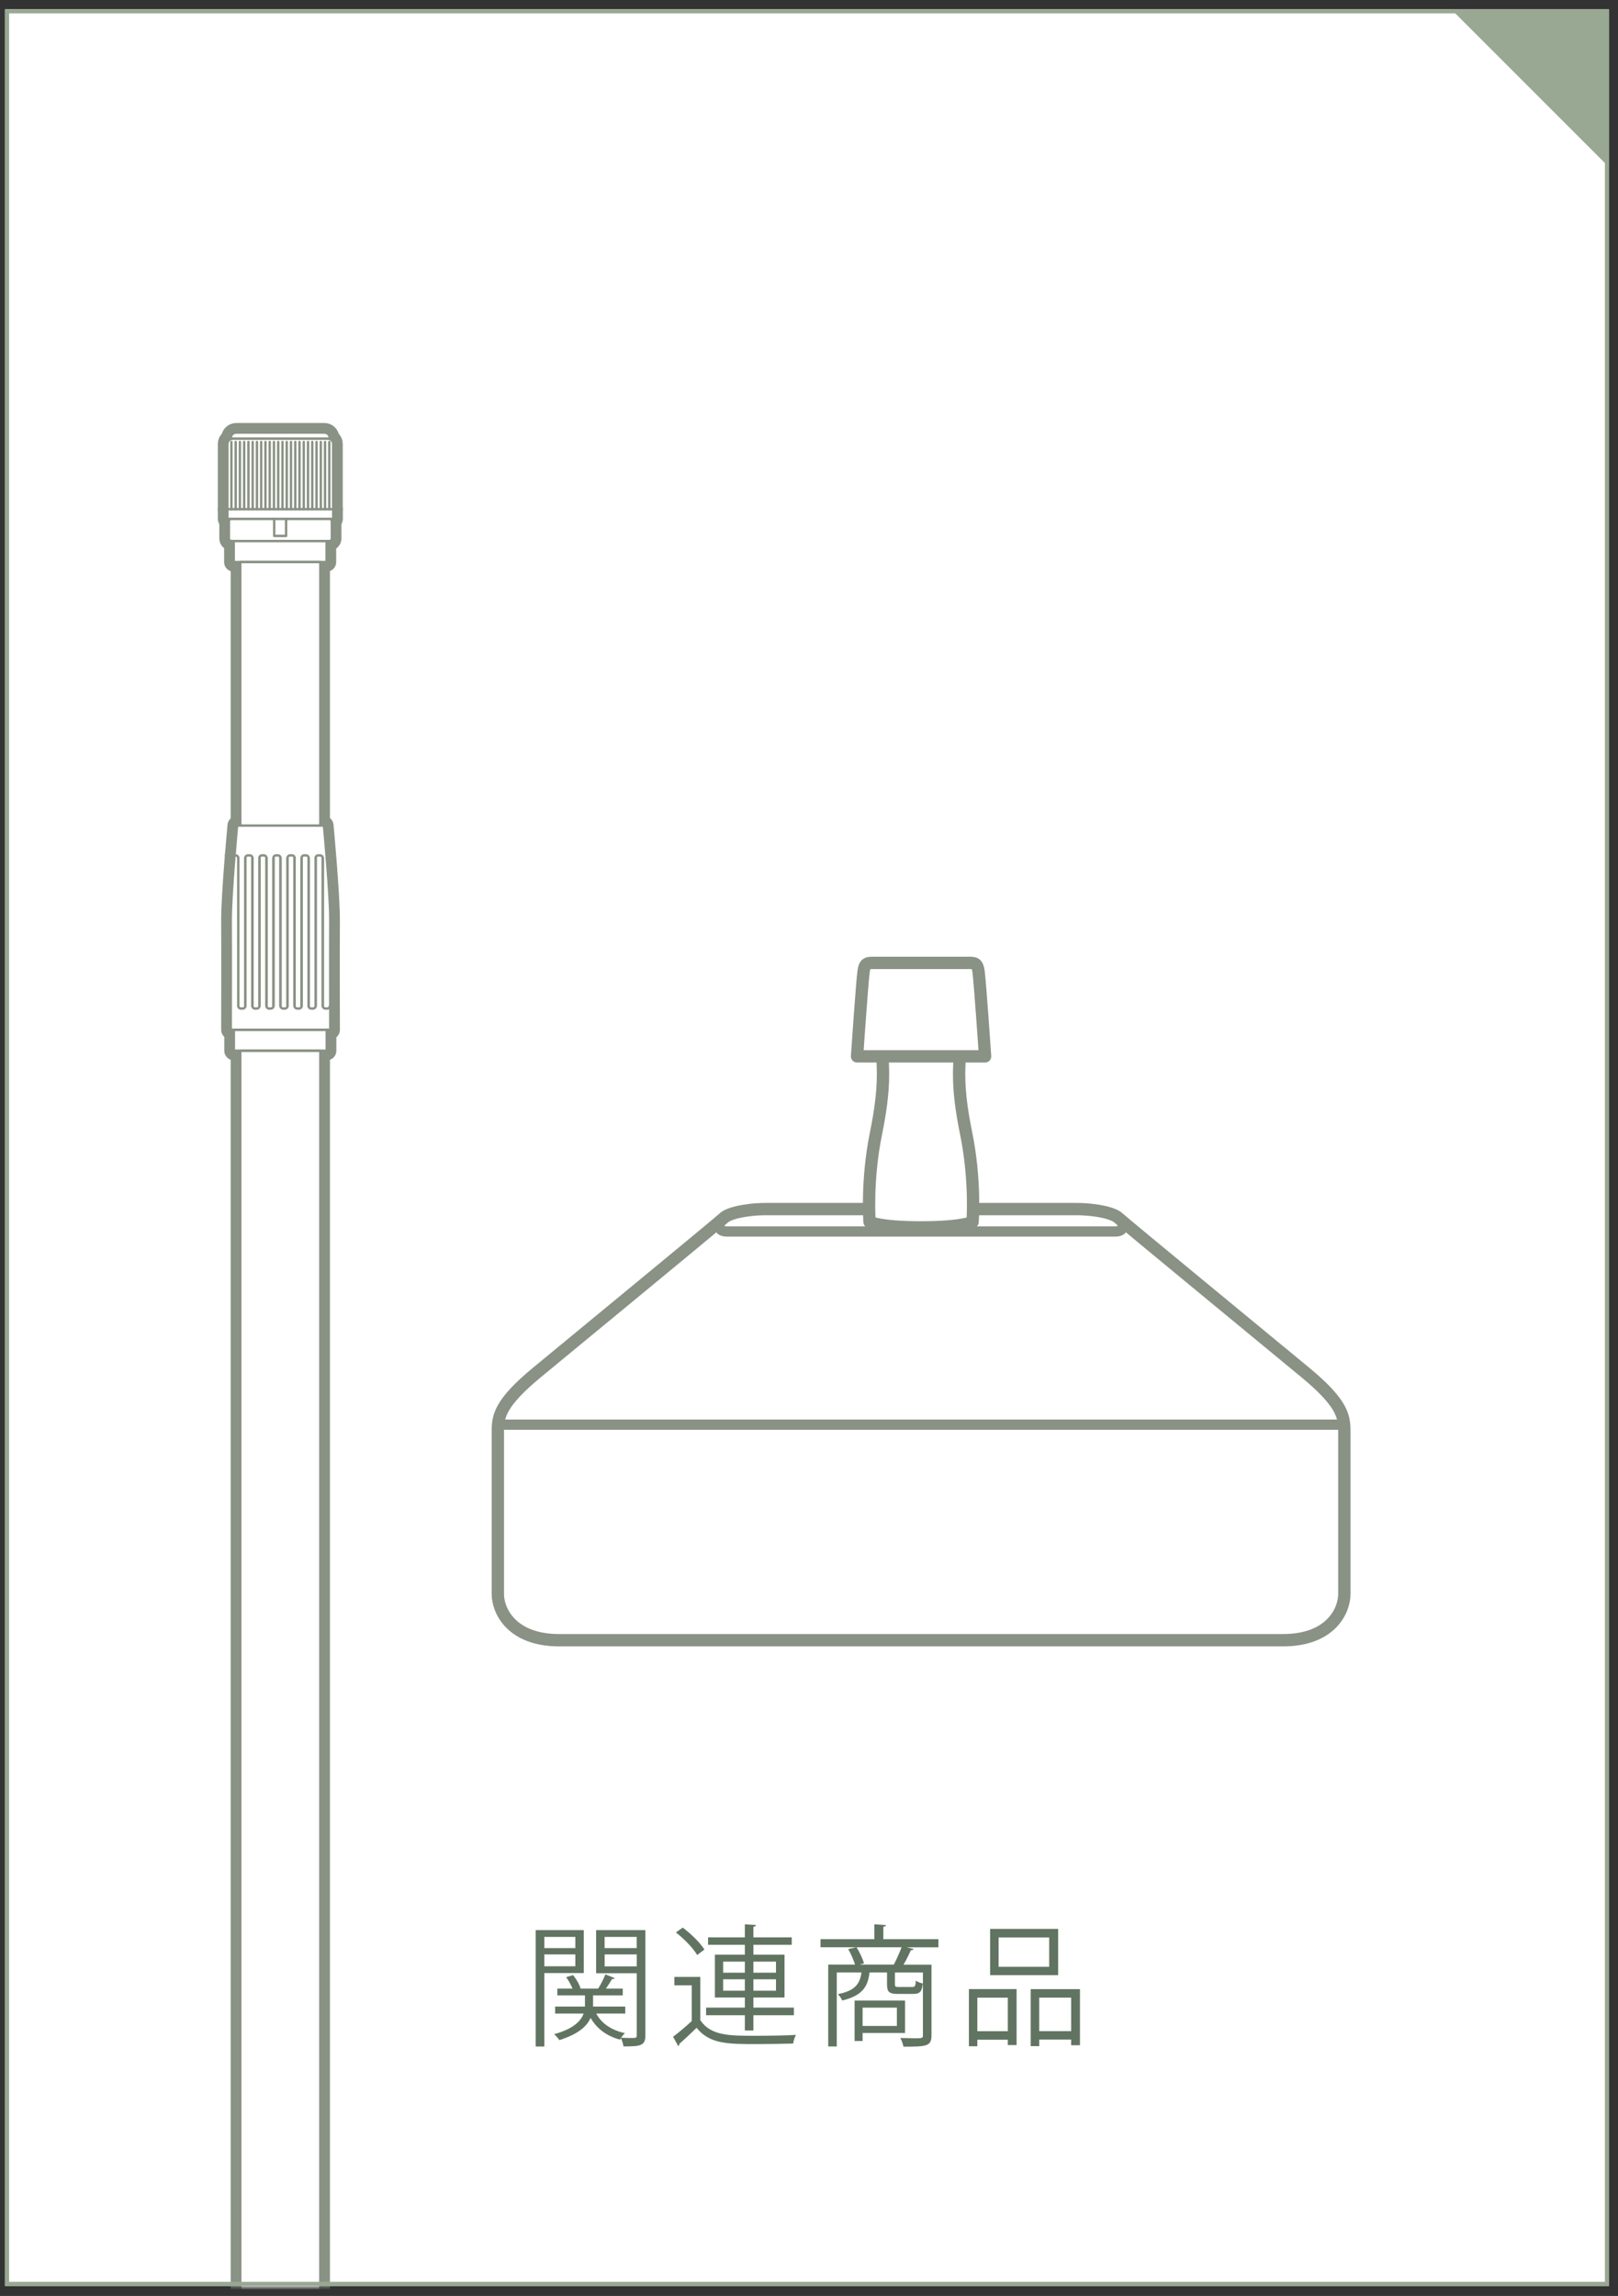 <svg width="394" height="559" viewBox="0 0 394 559" fill="none" xmlns="http://www.w3.org/2000/svg">
<rect x="0" y="0" width="394" height="559" fill="#333333" stroke="none"/>
<path d="M391.81 2.253H1.22V556.563H391.81V2.253Z" fill="white"/>
<path d="M224.29 399.343H312.43C324.09 399.343 327.36 392.104 327.36 388.124V348.303C327.36 344.683 326.64 341.433 317.9 334.193C309.16 326.953 273.47 297.623 272.38 296.553C271.28 295.463 267.28 294.374 261.82 294.374H186.79C181.33 294.374 177.32 295.463 176.23 296.553C175.13 297.633 139.45 326.953 130.7 334.193C121.96 341.433 121.23 344.683 121.23 348.303V388.124C121.23 392.104 124.51 399.343 136.16 399.343H224.29Z" fill="white" stroke="#899284" stroke-width="3" stroke-linecap="round" stroke-linejoin="round"/>
<path d="M327.04 345.354C327.18 346.034 327.11 346.863 325.66 346.863H122.92C121.47 346.863 121.39 346.034 121.53 345.354" stroke="#899284" stroke-width="2.5" stroke-linecap="round" stroke-linejoin="round"/>
<path d="M233.68 257.193C233.68 259.783 232.89 264.384 235.26 275.914C237.62 287.434 236.83 297.523 236.83 297.523C236.83 297.523 234.33 298.833 224.29 298.833C214.25 298.833 211.75 297.523 211.75 297.523C211.75 297.523 210.96 287.434 213.32 275.914C215.68 264.384 214.9 259.773 214.9 257.193" fill="white"/>
<path d="M233.68 257.193C233.68 259.783 232.89 264.384 235.26 275.914C237.62 287.434 236.83 297.523 236.83 297.523C236.83 297.523 234.33 298.833 224.29 298.833C214.25 298.833 211.75 297.523 211.75 297.523C211.75 297.523 210.96 287.434 213.32 275.914C215.68 264.384 214.9 259.773 214.9 257.193" stroke="#899284" stroke-width="3" stroke-linecap="round" stroke-linejoin="round"/>
<path d="M224.29 257.193H239.88C239.88 257.193 238.65 239.133 238.28 236.473C237.99 234.413 237.27 234.433 235.82 234.433H212.76C211.31 234.433 210.58 234.413 210.3 236.473C209.93 239.133 208.7 257.193 208.7 257.193H224.28H224.29Z" fill="white" stroke="#899284" stroke-width="3" stroke-linecap="round" stroke-linejoin="round"/>
<path d="M272.61 296.763C273.01 297.113 274.7 299.833 271.49 299.833H177.09C173.88 299.833 175.57 297.113 175.97 296.763" stroke="#899284" stroke-width="2.5" stroke-linecap="round" stroke-linejoin="round"/>
<mask id="mask0_60_2009" style="mask-type:luminance" maskUnits="userSpaceOnUse" x="28" y="79" width="74" height="478">
<path d="M101.42 79.173H28.88V556.693H101.42V79.173Z" fill="white"/>
</mask>
<g mask="url(#mask0_60_2009)">
<path d="M56.37 126.293H80.18C80.53 126.293 80.81 126.573 80.81 126.923V131.104C80.81 131.454 80.53 131.733 80.18 131.733H56.37C56.02 131.733 55.74 131.454 55.74 131.104V126.923C55.74 126.573 56.02 126.293 56.37 126.293Z" fill="white" stroke="#899284" stroke-width="4.67" stroke-linecap="round" stroke-linejoin="round"/>
<path d="M69.67 126.293H66.77V130.483H69.67V126.293Z" fill="white" stroke="#899284" stroke-width="4.67" stroke-linecap="round" stroke-linejoin="round"/>
<path d="M56.22 106.783V106.583C56.22 105.883 56.81 105.323 57.53 105.323H78.98C79.7 105.323 80.29 105.893 80.29 106.583V106.783H56.23H56.22Z" fill="white" stroke="#899284" stroke-width="4.67" stroke-linecap="round" stroke-linejoin="round"/>
<path d="M55.38 123.983V108.073C55.38 107.373 55.95 106.813 56.64 106.813H79.87C80.57 106.813 81.13 107.383 81.13 108.073V123.983H55.37H55.38Z" fill="white" stroke="#899284" stroke-width="4.67" stroke-linecap="round" stroke-linejoin="round"/>
<path d="M81.15 123.983H55.38V126.333H81.15V123.983Z" fill="white" stroke="#899284" stroke-width="4.67" stroke-linecap="round" stroke-linejoin="round"/>
<path d="M56.35 107.604V123.983" stroke="#899284" stroke-width="4.67" stroke-linecap="round" stroke-linejoin="round"/>
<path d="M57.39 107.604V123.983" stroke="#899284" stroke-width="4.67" stroke-linecap="round" stroke-linejoin="round"/>
<path d="M58.42 107.604V123.983" stroke="#899284" stroke-width="4.67" stroke-linecap="round" stroke-linejoin="round"/>
<path d="M59.46 107.604V123.983" stroke="#899284" stroke-width="4.67" stroke-linecap="round" stroke-linejoin="round"/>
<path d="M60.5 107.604V123.983" stroke="#899284" stroke-width="4.67" stroke-linecap="round" stroke-linejoin="round"/>
<path d="M61.53 107.604V123.983" stroke="#899284" stroke-width="4.67" stroke-linecap="round" stroke-linejoin="round"/>
<path d="M62.57 107.604V123.983" stroke="#899284" stroke-width="4.67" stroke-linecap="round" stroke-linejoin="round"/>
<path d="M63.6 107.604V123.983" stroke="#899284" stroke-width="4.67" stroke-linecap="round" stroke-linejoin="round"/>
<path d="M64.64 107.604V123.983" stroke="#899284" stroke-width="4.67" stroke-linecap="round" stroke-linejoin="round"/>
<path d="M65.68 107.604V123.983" stroke="#899284" stroke-width="4.67" stroke-linecap="round" stroke-linejoin="round"/>
<path d="M66.71 107.604V123.983" stroke="#899284" stroke-width="4.67" stroke-linecap="round" stroke-linejoin="round"/>
<path d="M67.75 107.604V123.983" stroke="#899284" stroke-width="4.67" stroke-linecap="round" stroke-linejoin="round"/>
<path d="M68.79 107.604V123.983" stroke="#899284" stroke-width="4.67" stroke-linecap="round" stroke-linejoin="round"/>
<path d="M69.82 107.604V123.983" stroke="#899284" stroke-width="4.67" stroke-linecap="round" stroke-linejoin="round"/>
<path d="M70.86 107.604V123.983" stroke="#899284" stroke-width="4.67" stroke-linecap="round" stroke-linejoin="round"/>
<path d="M71.9 107.604V123.983" stroke="#899284" stroke-width="4.67" stroke-linecap="round" stroke-linejoin="round"/>
<path d="M72.93 107.604V123.983" stroke="#899284" stroke-width="4.67" stroke-linecap="round" stroke-linejoin="round"/>
<path d="M73.97 107.604V123.983" stroke="#899284" stroke-width="4.67" stroke-linecap="round" stroke-linejoin="round"/>
<path d="M75.01 107.604V123.983" stroke="#899284" stroke-width="4.67" stroke-linecap="round" stroke-linejoin="round"/>
<path d="M76.04 107.604V123.983" stroke="#899284" stroke-width="4.67" stroke-linecap="round" stroke-linejoin="round"/>
<path d="M77.08 107.604V123.983" stroke="#899284" stroke-width="4.67" stroke-linecap="round" stroke-linejoin="round"/>
<path d="M78.12 107.604V123.983" stroke="#899284" stroke-width="4.67" stroke-linecap="round" stroke-linejoin="round"/>
<path d="M79.15 107.604V123.983" stroke="#899284" stroke-width="4.67" stroke-linecap="round" stroke-linejoin="round"/>
<path d="M80.19 107.604V123.983" stroke="#899284" stroke-width="4.67" stroke-linecap="round" stroke-linejoin="round"/>
<path d="M79.53 131.733H56.91V136.843H79.53V131.733Z" fill="white" stroke="#899284" stroke-width="4.67" stroke-linecap="round" stroke-linejoin="round"/>
<path d="M79.57 250.703H56.95V255.813H79.57V250.703Z" fill="white" stroke="#899284" stroke-width="4.67" stroke-linecap="round" stroke-linejoin="round"/>
<path d="M78.01 136.843H58.51V232.854H78.01V136.843Z" stroke="#899284" stroke-width="4.67" stroke-linecap="round" stroke-linejoin="round"/>
<path d="M78.01 255.854H58.51V653.854H78.01V255.854Z" fill="white" stroke="#899284" stroke-width="4.67" stroke-linecap="round" stroke-linejoin="round"/>
<path d="M80.43 250.713C80.43 250.713 80.38 230.613 80.43 224.283C80.48 217.953 78.89 201.003 78.89 201.003H57.73C57.73 201.003 56.14 217.953 56.19 224.283C56.24 230.613 56.19 250.713 56.19 250.713H80.44H80.43Z" fill="white" stroke="#899284" stroke-width="4.67" stroke-linecap="round" stroke-linejoin="round"/>
<path d="M59.75 208.894V244.914C59.75 245.264 59.47 245.543 59.12 245.543H58.65C58.3 245.543 58.02 245.264 58.02 244.914V208.894" stroke="#899284" stroke-width="4.67" stroke-linecap="round" stroke-linejoin="round"/>
<path d="M59.74 244.914V208.894C59.74 208.544 60.02 208.263 60.37 208.263H60.84C61.19 208.263 61.47 208.544 61.47 208.894V244.914" stroke="#899284" stroke-width="4.67" stroke-linecap="round" stroke-linejoin="round"/>
<path d="M57.1 208.263H57.39C57.74 208.263 58.02 208.544 58.02 208.894" stroke="#899284" stroke-width="4.67" stroke-linecap="round" stroke-linejoin="round"/>
<path d="M63.18 208.894V244.914C63.18 245.264 62.9 245.543 62.55 245.543H62.09C61.74 245.543 61.46 245.264 61.46 244.914V208.894" stroke="#899284" stroke-width="4.67" stroke-linecap="round" stroke-linejoin="round"/>
<path d="M63.16 244.914V208.894C63.16 208.544 63.44 208.263 63.79 208.263H64.25C64.6 208.263 64.88 208.544 64.88 208.894V244.914" stroke="#899284" stroke-width="4.67" stroke-linecap="round" stroke-linejoin="round"/>
<path d="M66.6 208.894V244.914C66.6 245.264 66.32 245.543 65.97 245.543H65.51C65.16 245.543 64.88 245.264 64.88 244.914V208.894" stroke="#899284" stroke-width="4.67" stroke-linecap="round" stroke-linejoin="round"/>
<path d="M66.58 244.914V208.894C66.58 208.544 66.86 208.263 67.21 208.263H67.67C68.02 208.263 68.3 208.544 68.3 208.894V244.914" stroke="#899284" stroke-width="4.67" stroke-linecap="round" stroke-linejoin="round"/>
<path d="M70.02 208.894V244.914C70.02 245.264 69.74 245.543 69.39 245.543H68.93C68.58 245.543 68.3 245.264 68.3 244.914V208.894" stroke="#899284" stroke-width="4.67" stroke-linecap="round" stroke-linejoin="round"/>
<path d="M70.01 244.914V208.894C70.01 208.544 70.29 208.263 70.64 208.263H71.11C71.46 208.263 71.74 208.544 71.74 208.894V244.914" stroke="#899284" stroke-width="4.67" stroke-linecap="round" stroke-linejoin="round"/>
<path d="M73.45 208.894V244.914C73.45 245.264 73.17 245.543 72.82 245.543H72.36C72.01 245.543 71.73 245.264 71.73 244.914V208.894" stroke="#899284" stroke-width="4.67" stroke-linecap="round" stroke-linejoin="round"/>
<path d="M73.43 244.914V208.894C73.43 208.544 73.71 208.263 74.06 208.263H74.52C74.87 208.263 75.15 208.544 75.15 208.894V244.914" stroke="#899284" stroke-width="4.67" stroke-linecap="round" stroke-linejoin="round"/>
<path d="M76.87 208.894V244.914C76.87 245.264 76.59 245.543 76.24 245.543H75.77C75.42 245.543 75.14 245.264 75.14 244.914V208.894" stroke="#899284" stroke-width="4.67" stroke-linecap="round" stroke-linejoin="round"/>
<path d="M80.33 244.914C80.33 245.264 80.05 245.543 79.7 245.543H79.23C78.88 245.543 78.6 245.264 78.6 244.914V208.894" stroke="#899284" stroke-width="4.67" stroke-linecap="round" stroke-linejoin="round"/>
<path d="M76.86 244.914V208.894C76.86 208.544 77.14 208.263 77.49 208.263H77.95C78.3 208.263 78.58 208.544 78.58 208.894V244.914" stroke="#899284" stroke-width="4.67" stroke-linecap="round" stroke-linejoin="round"/>
<path d="M56.37 126.293H80.18C80.53 126.293 80.81 126.573 80.81 126.923V131.104C80.81 131.454 80.53 131.733 80.18 131.733H56.37C56.02 131.733 55.74 131.454 55.74 131.104V126.923C55.74 126.573 56.02 126.293 56.37 126.293Z" fill="white" stroke="#899284" stroke-width="0.58" stroke-linecap="round" stroke-linejoin="round"/>
<path d="M69.67 126.293H66.77V130.483H69.67V126.293Z" fill="white" stroke="#899284" stroke-width="0.58" stroke-linecap="round" stroke-linejoin="round"/>
<path d="M56.22 106.783V106.583C56.22 105.883 56.81 105.323 57.53 105.323H78.98C79.7 105.323 80.29 105.893 80.29 106.583V106.783H56.23H56.22Z" fill="white" stroke="#899284" stroke-width="0.58" stroke-linecap="round" stroke-linejoin="round"/>
<path d="M55.38 123.983V108.073C55.38 107.373 55.95 106.813 56.64 106.813H79.87C80.57 106.813 81.13 107.383 81.13 108.073V123.983H55.37H55.38Z" fill="white" stroke="#899284" stroke-width="0.58" stroke-linecap="round" stroke-linejoin="round"/>
<path d="M81.15 123.983H55.38V126.333H81.15V123.983Z" fill="white" stroke="#899284" stroke-width="0.58" stroke-linecap="round" stroke-linejoin="round"/>
<path d="M56.35 107.604V123.983" stroke="#899284" stroke-width="0.58" stroke-linecap="round" stroke-linejoin="round"/>
<path d="M57.39 107.604V123.983" stroke="#899284" stroke-width="0.58" stroke-linecap="round" stroke-linejoin="round"/>
<path d="M58.42 107.604V123.983" stroke="#899284" stroke-width="0.58" stroke-linecap="round" stroke-linejoin="round"/>
<path d="M59.46 107.604V123.983" stroke="#899284" stroke-width="0.58" stroke-linecap="round" stroke-linejoin="round"/>
<path d="M60.5 107.604V123.983" stroke="#899284" stroke-width="0.58" stroke-linecap="round" stroke-linejoin="round"/>
<path d="M61.53 107.604V123.983" stroke="#899284" stroke-width="0.58" stroke-linecap="round" stroke-linejoin="round"/>
<path d="M62.57 107.604V123.983" stroke="#899284" stroke-width="0.58" stroke-linecap="round" stroke-linejoin="round"/>
<path d="M63.6 107.604V123.983" stroke="#899284" stroke-width="0.58" stroke-linecap="round" stroke-linejoin="round"/>
<path d="M64.64 107.604V123.983" stroke="#899284" stroke-width="0.58" stroke-linecap="round" stroke-linejoin="round"/>
<path d="M65.68 107.604V123.983" stroke="#899284" stroke-width="0.58" stroke-linecap="round" stroke-linejoin="round"/>
<path d="M66.71 107.604V123.983" stroke="#899284" stroke-width="0.58" stroke-linecap="round" stroke-linejoin="round"/>
<path d="M67.75 107.604V123.983" stroke="#899284" stroke-width="0.58" stroke-linecap="round" stroke-linejoin="round"/>
<path d="M68.79 107.604V123.983" stroke="#899284" stroke-width="0.58" stroke-linecap="round" stroke-linejoin="round"/>
<path d="M69.82 107.604V123.983" stroke="#899284" stroke-width="0.58" stroke-linecap="round" stroke-linejoin="round"/>
<path d="M70.86 107.604V123.983" stroke="#899284" stroke-width="0.58" stroke-linecap="round" stroke-linejoin="round"/>
<path d="M71.9 107.604V123.983" stroke="#899284" stroke-width="0.58" stroke-linecap="round" stroke-linejoin="round"/>
<path d="M72.93 107.604V123.983" stroke="#899284" stroke-width="0.58" stroke-linecap="round" stroke-linejoin="round"/>
<path d="M73.97 107.604V123.983" stroke="#899284" stroke-width="0.58" stroke-linecap="round" stroke-linejoin="round"/>
<path d="M75.01 107.604V123.983" stroke="#899284" stroke-width="0.58" stroke-linecap="round" stroke-linejoin="round"/>
<path d="M76.04 107.604V123.983" stroke="#899284" stroke-width="0.58" stroke-linecap="round" stroke-linejoin="round"/>
<path d="M77.08 107.604V123.983" stroke="#899284" stroke-width="0.58" stroke-linecap="round" stroke-linejoin="round"/>
<path d="M78.12 107.604V123.983" stroke="#899284" stroke-width="0.58" stroke-linecap="round" stroke-linejoin="round"/>
<path d="M79.15 107.604V123.983" stroke="#899284" stroke-width="0.58" stroke-linecap="round" stroke-linejoin="round"/>
<path d="M80.19 107.604V123.983" stroke="#899284" stroke-width="0.58" stroke-linecap="round" stroke-linejoin="round"/>
<path d="M79.53 131.733H56.91V136.843H79.53V131.733Z" fill="white" stroke="#899284" stroke-width="0.58" stroke-linecap="round" stroke-linejoin="round"/>
<path d="M79.57 250.703H56.95V255.813H79.57V250.703Z" fill="white" stroke="#899284" stroke-width="0.58" stroke-linecap="round" stroke-linejoin="round"/>
<path d="M78.01 136.843H58.51V232.854H78.01V136.843Z" fill="white" stroke="#899284" stroke-width="0.58" stroke-linecap="round" stroke-linejoin="round"/>
<path d="M78.01 255.854H58.51V653.854H78.01V255.854Z" fill="white" stroke="#899284" stroke-width="0.58" stroke-linecap="round" stroke-linejoin="round"/>
<path d="M80.43 250.713C80.43 250.713 80.38 230.613 80.43 224.283C80.48 217.953 78.89 201.003 78.89 201.003H57.73C57.73 201.003 56.14 217.953 56.19 224.283C56.24 230.613 56.19 250.713 56.19 250.713H80.44H80.43Z" fill="white" stroke="#899284" stroke-width="0.58" stroke-linecap="round" stroke-linejoin="round"/>
<path d="M59.75 208.894V244.914C59.75 245.264 59.47 245.543 59.12 245.543H58.65C58.3 245.543 58.02 245.264 58.02 244.914V208.894" stroke="#899284" stroke-width="0.58" stroke-linecap="round" stroke-linejoin="round"/>
<path d="M59.74 244.914V208.894C59.74 208.544 60.02 208.263 60.37 208.263H60.84C61.19 208.263 61.47 208.544 61.47 208.894V244.914" stroke="#899284" stroke-width="0.58" stroke-linecap="round" stroke-linejoin="round"/>
<path d="M57.1 208.263H57.39C57.74 208.263 58.02 208.544 58.02 208.894" stroke="#899284" stroke-width="0.58" stroke-linecap="round" stroke-linejoin="round"/>
<path d="M63.18 208.894V244.914C63.18 245.264 62.9 245.543 62.55 245.543H62.09C61.74 245.543 61.46 245.264 61.46 244.914V208.894" stroke="#899284" stroke-width="0.58" stroke-linecap="round" stroke-linejoin="round"/>
<path d="M63.16 244.914V208.894C63.16 208.544 63.44 208.263 63.79 208.263H64.25C64.6 208.263 64.88 208.544 64.88 208.894V244.914" stroke="#899284" stroke-width="0.58" stroke-linecap="round" stroke-linejoin="round"/>
<path d="M66.6 208.894V244.914C66.6 245.264 66.32 245.543 65.97 245.543H65.51C65.16 245.543 64.88 245.264 64.88 244.914V208.894" stroke="#899284" stroke-width="0.58" stroke-linecap="round" stroke-linejoin="round"/>
<path d="M66.58 244.914V208.894C66.58 208.544 66.86 208.263 67.21 208.263H67.67C68.02 208.263 68.3 208.544 68.3 208.894V244.914" stroke="#899284" stroke-width="0.58" stroke-linecap="round" stroke-linejoin="round"/>
<path d="M70.02 208.894V244.914C70.02 245.264 69.74 245.543 69.39 245.543H68.93C68.58 245.543 68.3 245.264 68.3 244.914V208.894" stroke="#899284" stroke-width="0.58" stroke-linecap="round" stroke-linejoin="round"/>
<path d="M70.01 244.914V208.894C70.01 208.544 70.29 208.263 70.64 208.263H71.11C71.46 208.263 71.74 208.544 71.74 208.894V244.914" stroke="#899284" stroke-width="0.58" stroke-linecap="round" stroke-linejoin="round"/>
<path d="M73.45 208.894V244.914C73.45 245.264 73.17 245.543 72.82 245.543H72.36C72.01 245.543 71.73 245.264 71.73 244.914V208.894" stroke="#899284" stroke-width="0.58" stroke-linecap="round" stroke-linejoin="round"/>
<path d="M73.43 244.914V208.894C73.43 208.544 73.71 208.263 74.06 208.263H74.52C74.87 208.263 75.15 208.544 75.15 208.894V244.914" stroke="#899284" stroke-width="0.58" stroke-linecap="round" stroke-linejoin="round"/>
<path d="M76.87 208.894V244.914C76.87 245.264 76.59 245.543 76.24 245.543H75.77C75.42 245.543 75.14 245.264 75.14 244.914V208.894" stroke="#899284" stroke-width="0.58" stroke-linecap="round" stroke-linejoin="round"/>
<path d="M80.33 244.914C80.33 245.264 80.05 245.543 79.7 245.543H79.23C78.88 245.543 78.6 245.264 78.6 244.914V208.894" stroke="#899284" stroke-width="0.58" stroke-linecap="round" stroke-linejoin="round"/>
<path d="M76.86 244.914V208.894C76.86 208.544 77.14 208.263 77.49 208.263H77.95C78.3 208.263 78.58 208.544 78.58 208.894V244.914" stroke="#899284" stroke-width="0.58" stroke-linecap="round" stroke-linejoin="round"/>
</g>
<path d="M390.81 3.253V555.563H2.22V3.253H390.81ZM391.81 2.253H1.22V556.563H391.81V2.253Z" fill="#99A893"/>
<path d="M142.15 480.383H132.55V498.273H130.44V469.923H142.15V480.383ZM140.1 471.583H132.55V474.303H140.1V471.583ZM132.55 478.723H140.1V475.843H132.55V478.723ZM157.16 469.923V495.553C157.16 498.083 155.98 498.243 151.82 498.243C151.76 497.703 151.47 496.803 151.21 496.223C151.11 496.353 151.05 496.484 150.99 496.604C147.69 495.704 145.29 493.883 143.82 491.293C142.96 493.273 140.91 495.233 136.2 496.703C135.94 496.283 135.37 495.613 134.92 495.263C139.72 493.953 141.48 492.003 142.12 490.243H135.18V488.543H142.44V485.823H135.72V484.164H139.4C139.08 483.304 138.47 482.213 137.86 481.383L139.56 480.874C140.36 481.864 141.13 483.213 141.38 484.133L141.28 484.164H145.66C146.27 483.204 147.04 481.703 147.42 480.703L149.69 481.604C149.59 481.794 149.34 481.863 149.05 481.823C148.67 482.463 148.09 483.394 147.55 484.164H151.65V485.823H144.42V488.543H152.26V490.243H145.19C146.47 492.643 148.9 494.303 152.2 495.013C151.88 495.273 151.53 495.713 151.24 496.133C152.1 496.163 152.9 496.193 153.51 496.193C154.89 496.193 155.05 496.193 155.05 495.553V480.423H145.16V469.923H157.16ZM155.04 471.583H147.23V474.303H155.04V471.583ZM147.24 478.753H155.05V475.843H147.24V478.753Z" fill="#617462"/>
<path d="M170.53 481.313V491.843C173.03 495.653 177.7 495.653 183.71 495.653C187.23 495.653 191.33 495.593 193.82 495.433C193.56 495.913 193.21 496.903 193.15 497.543C190.94 497.603 187.42 497.673 184.25 497.673C177.21 497.673 172.79 497.673 169.63 493.703C168.16 495.143 166.65 496.554 165.41 497.644C165.44 497.904 165.38 498.023 165.15 498.153L163.9 495.883C165.28 494.863 166.94 493.453 168.44 492.073V483.374H164.22V481.323H170.52L170.53 481.313ZM166.25 469.313C168.27 470.813 170.54 473.053 171.53 474.653L169.77 475.993C168.84 474.363 166.6 472.053 164.59 470.493L166.25 469.313ZM181.38 494.363V490.653H171.94V488.793H181.38V486.333H174.08V475.903H181.38V473.503H172.42V471.683H181.38V468.513L184.1 468.673C184.07 468.893 183.88 469.054 183.46 469.124V471.683H192.8V473.503H183.46V475.903H191.04V486.333H183.46V488.793H193.32V490.653H183.46V494.363H181.38ZM176.1 477.604V480.293H181.38V477.604H176.1ZM176.1 484.673H181.38V481.894H176.1V484.673ZM188.96 477.604H183.46V480.293H188.96V477.604ZM188.96 484.673V481.894H183.46V484.673H188.96Z" fill="#617462"/>
<path d="M228.51 472.133V474.113H220.8L222.5 474.533C222.4 474.723 222.18 474.823 221.8 474.823C221.35 475.843 220.68 477.223 220.01 478.343H226.83V495.553C226.83 498.243 225.55 498.303 220.01 498.303C219.88 497.693 219.56 496.763 219.24 496.193C220.52 496.223 221.74 496.253 222.63 496.253C224.58 496.253 224.74 496.253 224.74 495.513V480.253H217.92V483.104C217.92 483.684 218.05 483.773 218.94 483.773H222.11C222.78 483.773 222.94 483.613 223.01 482.233C223.39 482.523 224.16 482.813 224.71 482.903C224.52 484.953 223.94 485.463 222.37 485.463H218.75C216.51 485.463 216 485.014 216 483.124V480.243H211.74C211.32 483.733 210.01 485.873 205.08 487.063C204.92 486.583 204.41 485.883 204.02 485.523C208.08 484.693 209.36 483.183 209.78 480.243H203.76V498.253H201.68V478.323H208.21C207.86 477.203 207.22 475.703 206.55 474.543L208.57 474.093C209.34 475.313 210.11 476.973 210.39 478.033L209.33 478.323H217.65C218.29 477.143 219.06 475.384 219.54 474.104H199.8V472.124H212.92V468.503L215.74 468.693C215.71 468.913 215.55 469.073 215.1 469.113V472.124H228.51V472.133ZM220.39 494.973H210.05V496.923H208.1V487.063H220.39V494.963V494.973ZM218.4 488.803H210.05V493.253H218.4V488.803Z" fill="#617462"/>
<path d="M235.94 498.203V484.283H247.55V497.914H245.41V496.604H237.99V498.203H235.94ZM245.41 486.374H237.99V494.533H245.41V486.374ZM257.67 469.633V480.894H241.1V469.633H257.67ZM255.49 478.854V471.713H243.17V478.854H255.49ZM250.98 484.293H262.98V497.953H260.84V496.573H253.06V498.173H250.98V484.283V484.293ZM253.06 494.523H260.84V486.363H253.06V494.523Z" fill="#617462"/>
<path d="M353.37 2.253H391.81V40.693L353.37 2.253Z" fill="#99A893"/>
</svg>
